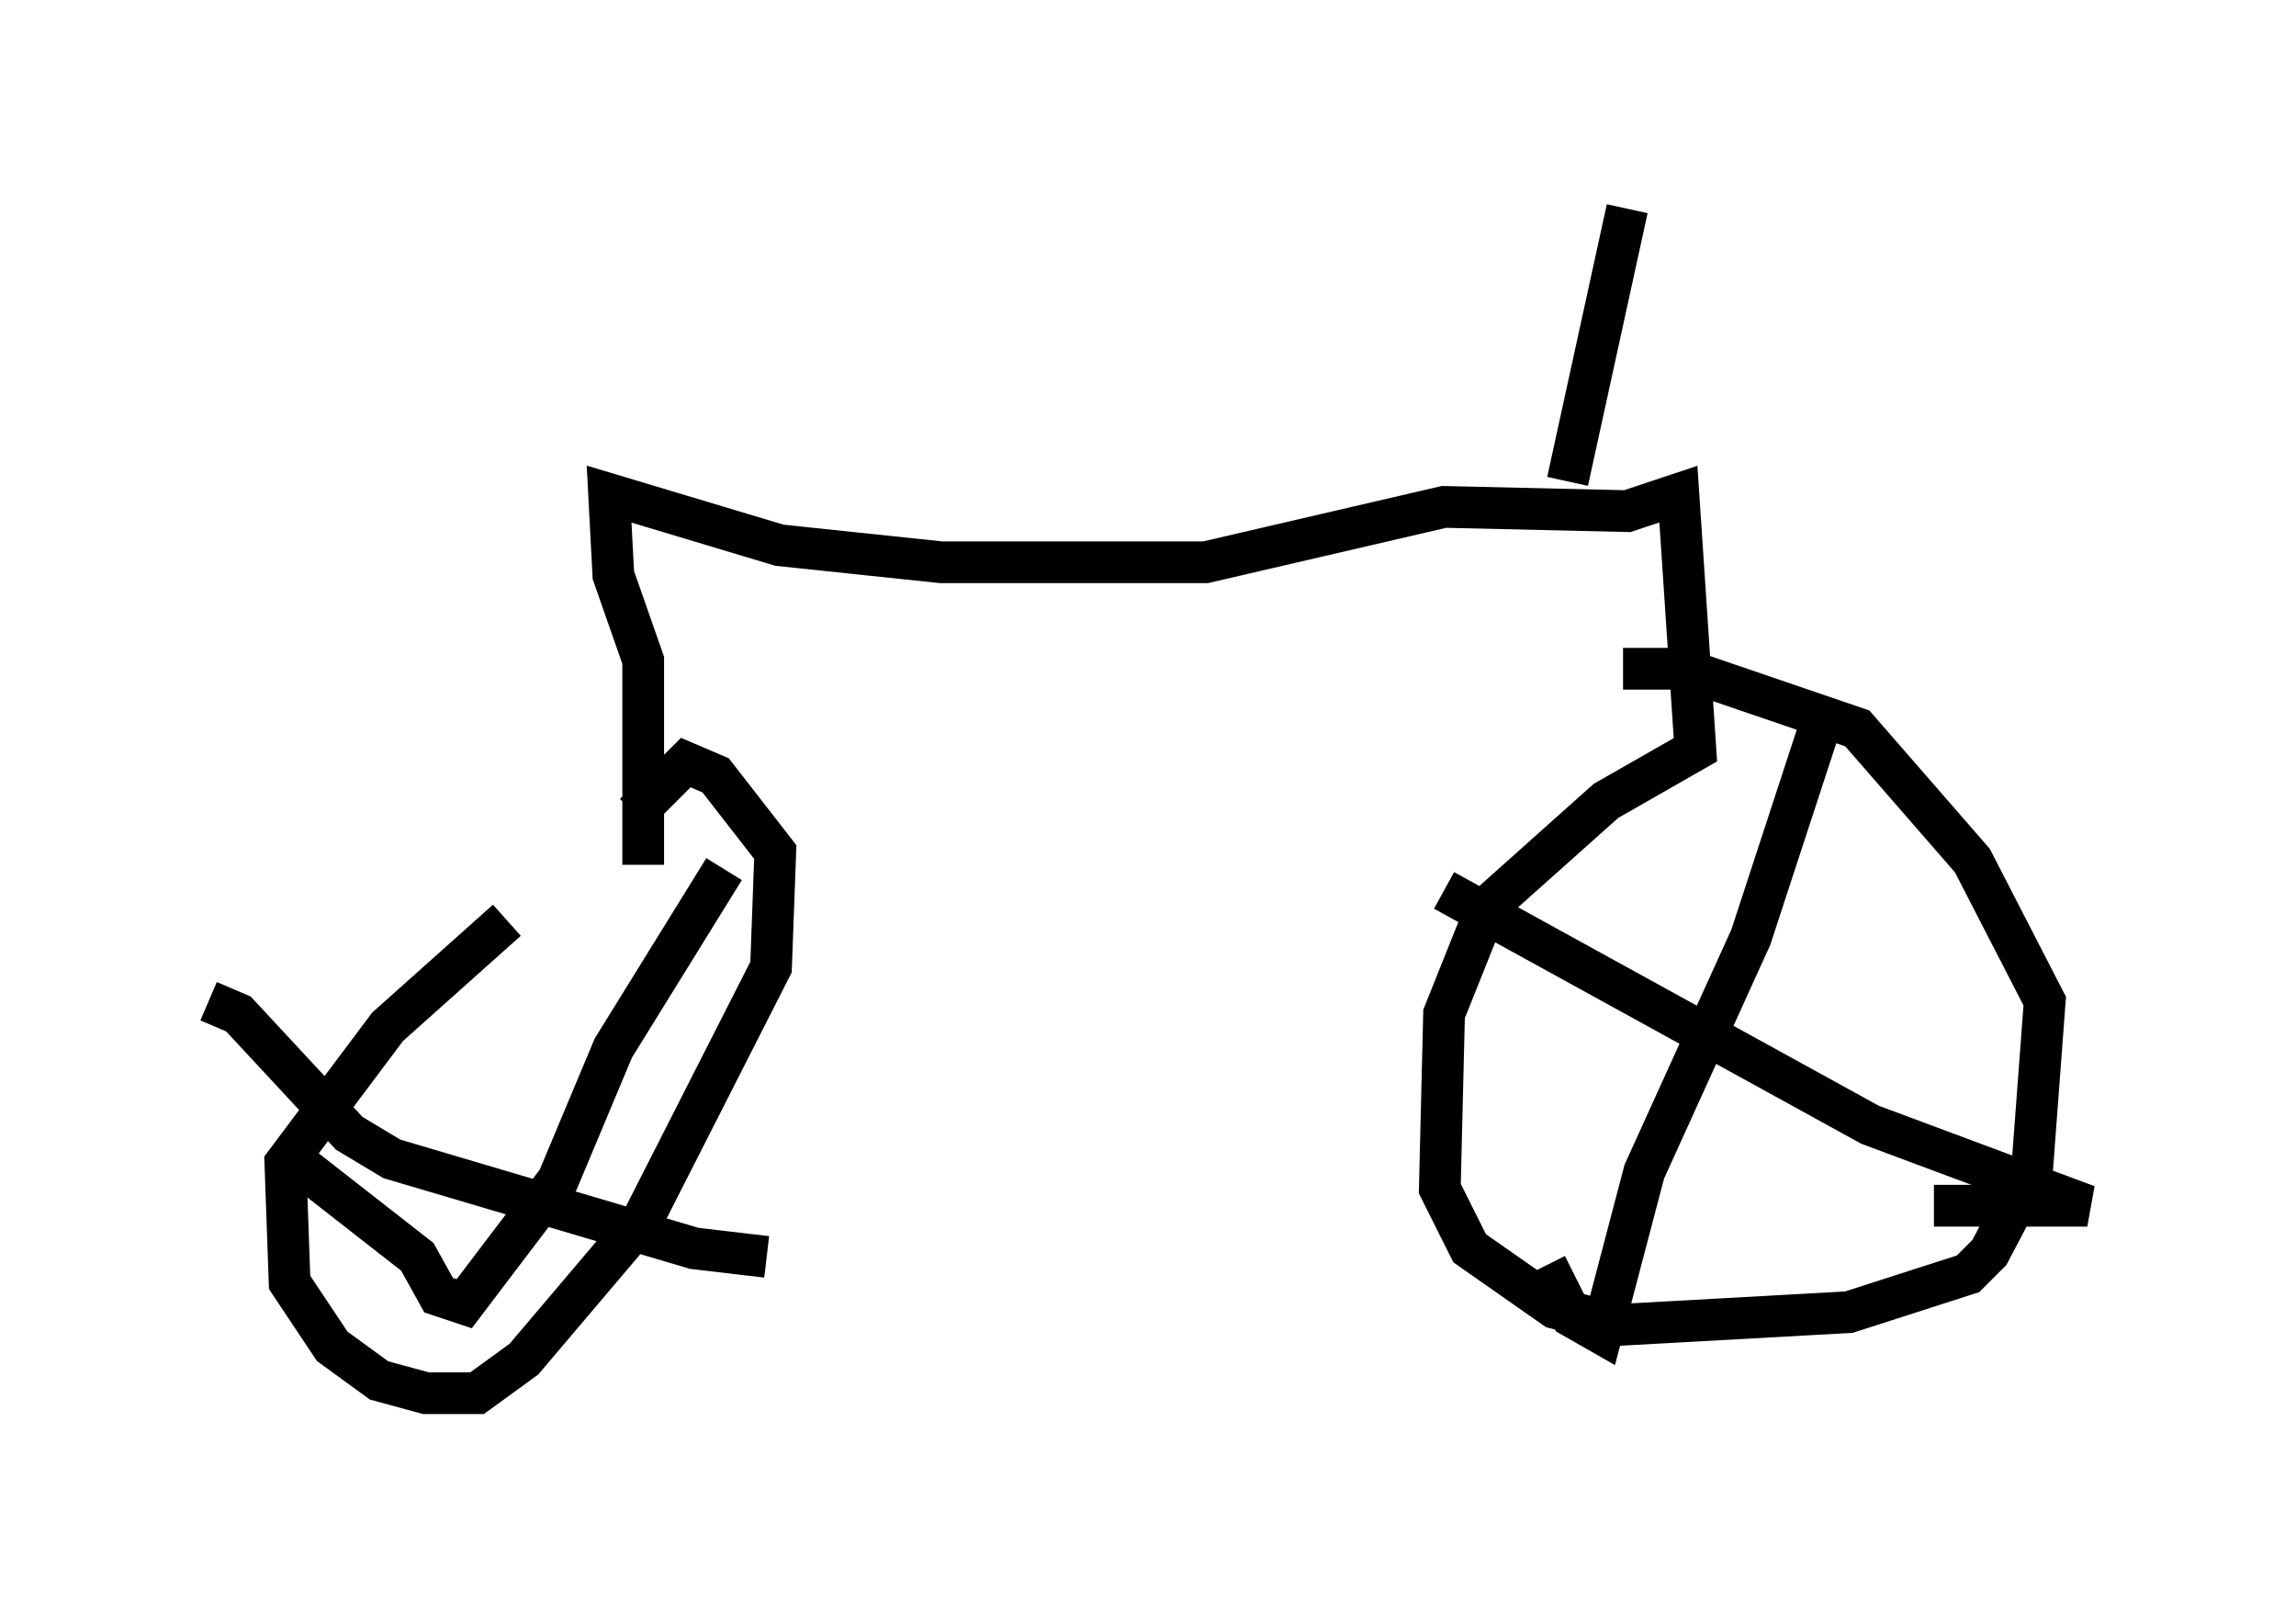 <?xml version="1.0" encoding="utf-8" ?>
<svg baseProfile="full" height="38.379" version="1.1" width="55.019" xmlns="http://www.w3.org/2000/svg" xmlns:ev="http://www.w3.org/2001/xml-events" xmlns:xlink="http://www.w3.org/1999/xlink"><defs /><rect fill="white" height="38.379" width="55.019" x="0" y="0" /><path d="M15.004, 21.129 m-2.858, 0.919 l-2.858, 2.552 -2.45, 3.267 l0.102, 2.858 1.021, 1.531 l1.123, 0.817 1.123, 0.306 l1.225, 0.0 1.123, -0.817 l2.858, -3.369 3.063, -6.023 l0.102, -2.756 -1.429, -1.838 l-0.715, -0.306 -1.225, 1.225 m0.204, 1.225 l0.0, -4.9 -0.715, -2.042 l-0.102, -1.94 4.083, 1.225 l3.879, 0.408 6.329, 0.0 l5.717, -1.327 4.39, 0.102 l1.225, -0.408 0.408, 6.125 l-2.144, 1.225 -2.858, 2.552 l-1.021, 2.552 -0.102, 4.185 l0.715, 1.429 2.042, 1.429 l1.531, 0.408 5.513, -0.306 l2.858, -0.919 0.51, -0.51 l1.021, -1.94 0.306, -4.083 l-1.735, -3.369 -2.756, -3.165 l-4.185, -1.429 -1.429, 0.0 m4.9, 0.817 l-1.838, 5.615 -2.552, 5.615 l-1.021, 3.879 -0.715, -0.408 l-0.613, -1.225 m-2.45, -8.983 l10.208, 5.615 5.206, 1.94 l-3.675, 0.0 m-28.992, -8.065 l-2.654, 4.288 -1.327, 3.165 l-2.246, 2.96 -0.613, -0.204 l-0.51, -0.919 -3.267, -2.552 m-1.735, -3.573 l0.715, 0.306 2.654, 2.858 l1.021, 0.613 7.248, 2.144 l1.735, 0.204 m19.192, -18.579 l1.429, -6.533 " fill="none" stroke="black" stroke-width="1" /></svg>